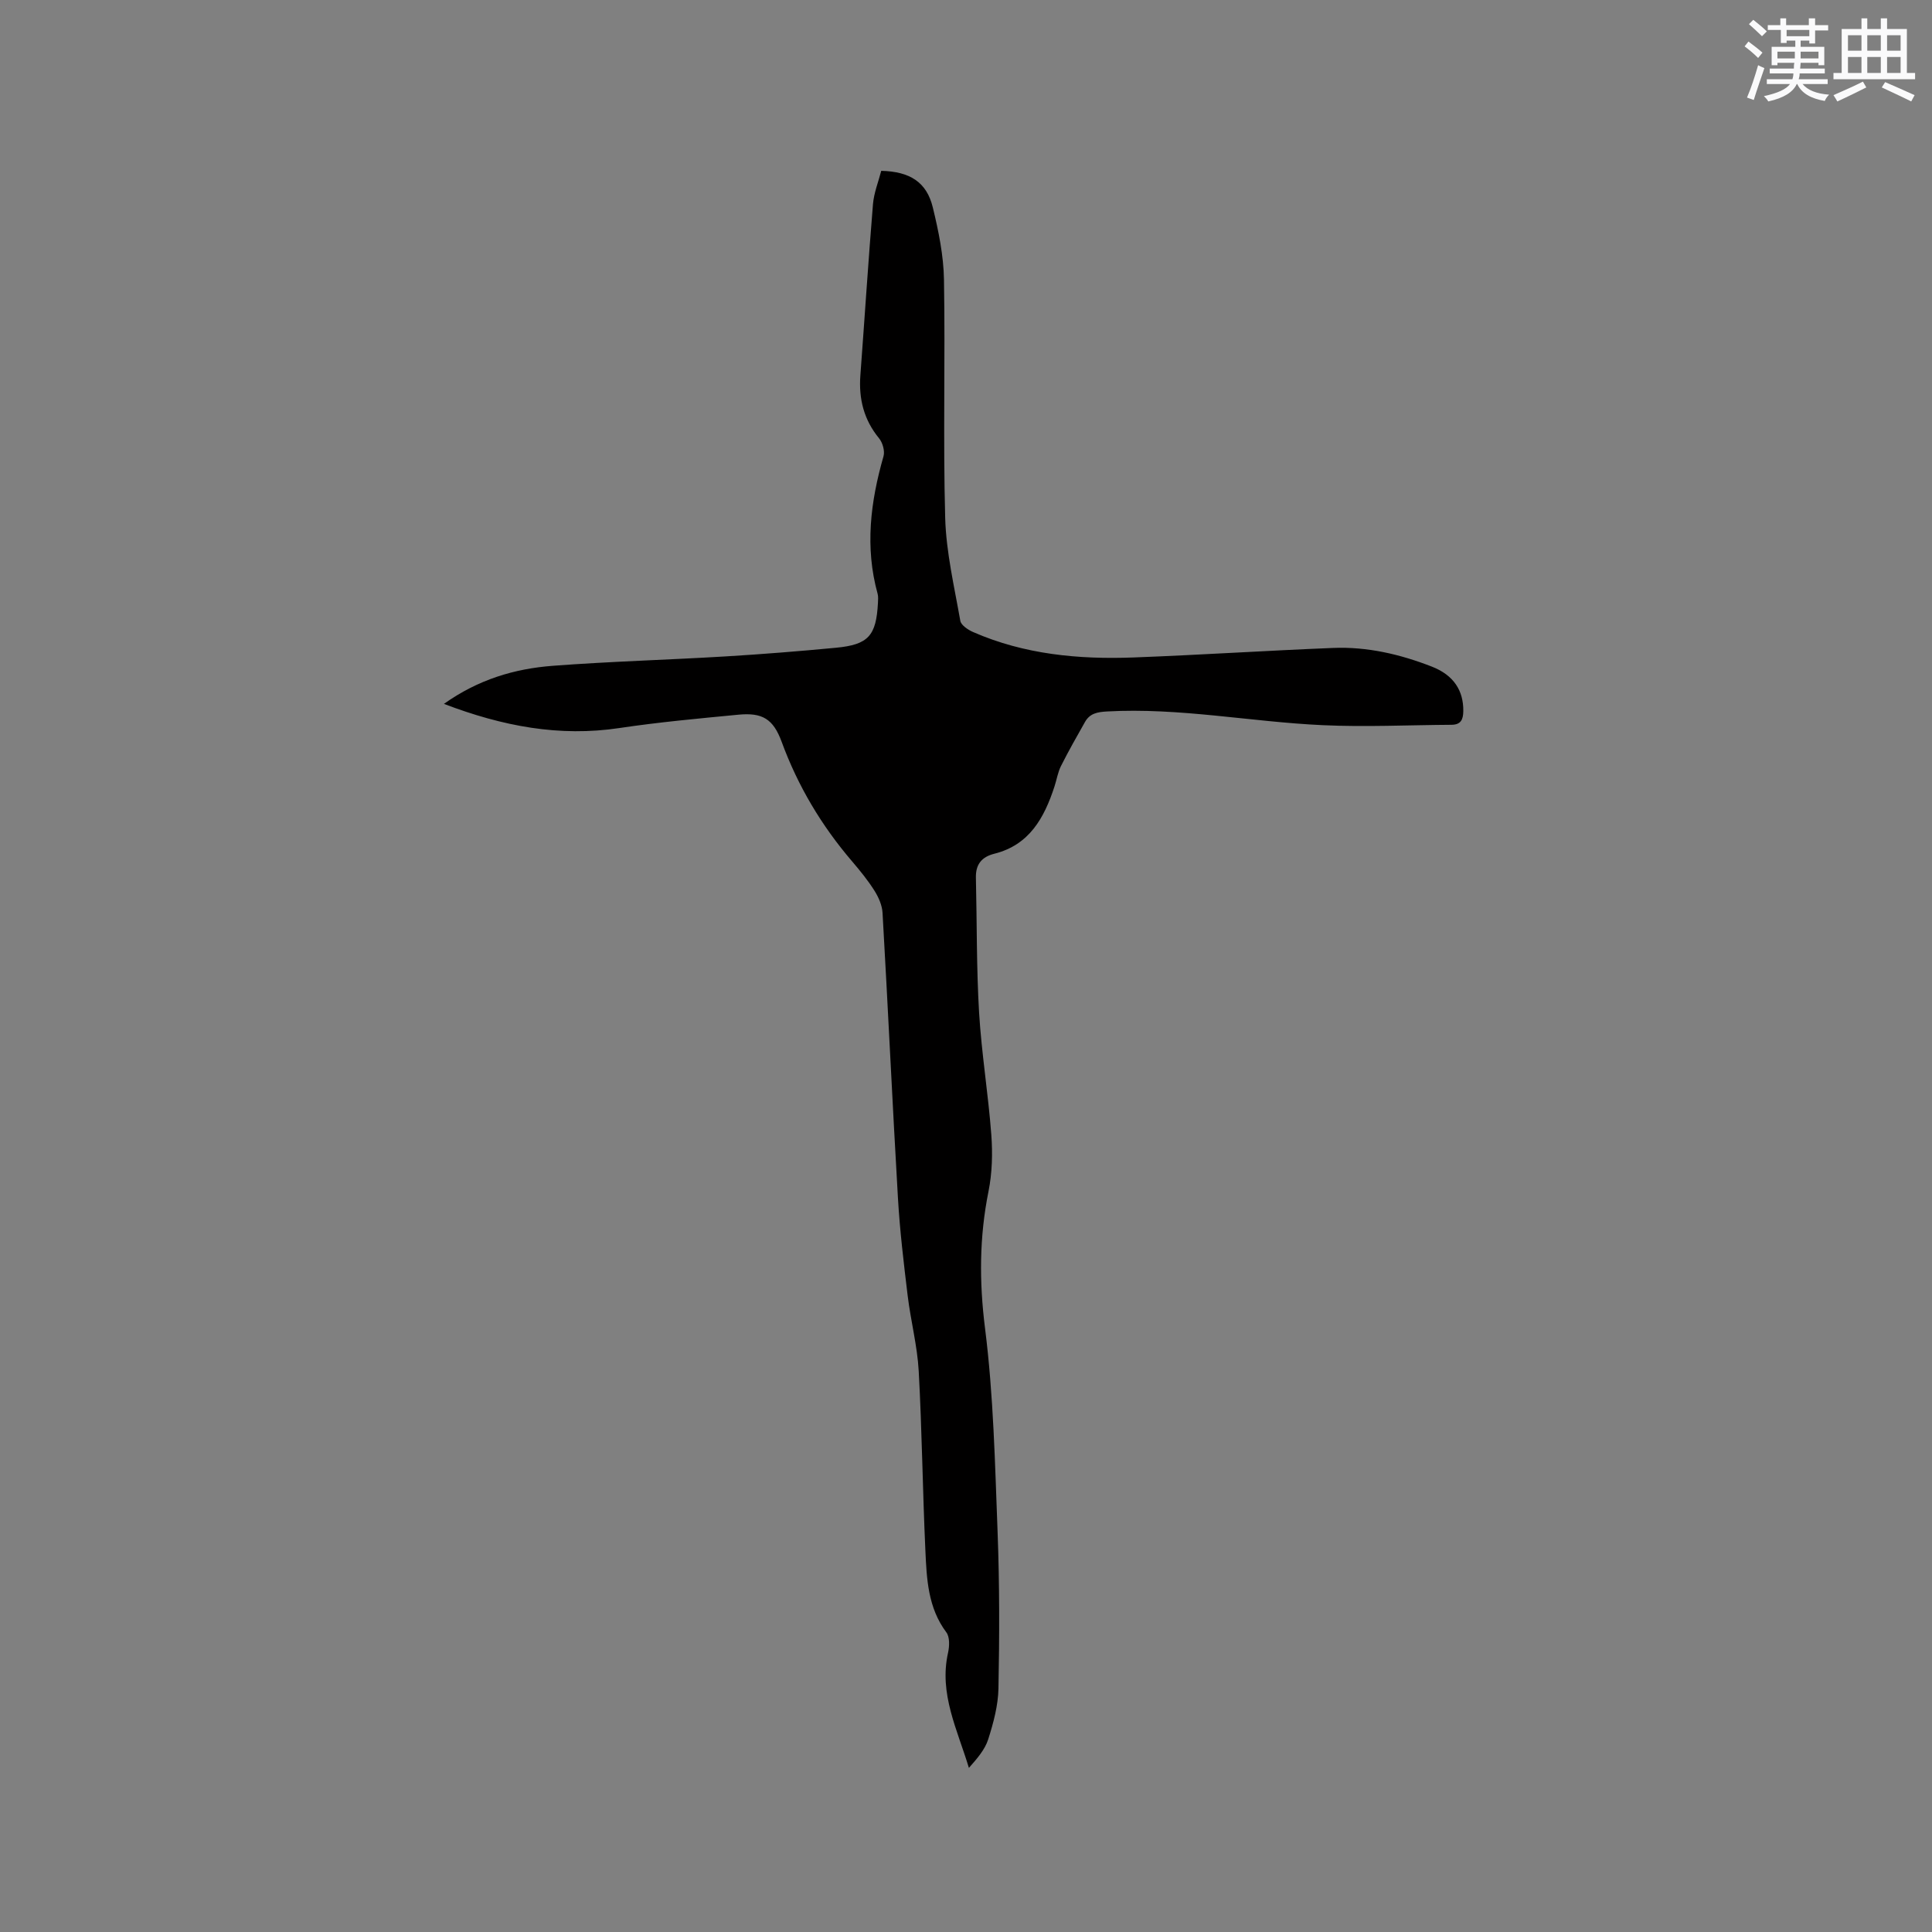 <svg enable-background="new 0 0 400 400" viewBox="0 0 400 400" xmlns="http://www.w3.org/2000/svg"><rect x="0" y="0" width="400" height="400" fill="#808080" stroke="none"/><path d="m91.91 145.73c7.16-5.08 14.65-7.28 22.51-7.88 11.93-.91 23.9-1.23 35.85-1.95 7.61-.46 15.22-1.07 22.81-1.79 6.72-.64 8.33-2.49 8.69-9.28.03-.63.09-1.3-.07-1.9-2.66-9.62-1.48-19.05 1.22-28.46.31-1.08-.17-2.8-.91-3.71-3.16-3.84-4.24-8.17-3.88-13.03.88-11.82 1.64-23.65 2.61-35.46.2-2.37 1.14-4.67 1.71-6.9 5.96.14 9.41 2.35 10.68 7.58 1.19 4.89 2.23 9.96 2.31 14.96.28 16.43-.2 32.88.25 49.3.2 7.14 1.89 14.24 3.13 21.32.16.91 1.59 1.86 2.63 2.32 10.62 4.65 21.87 5.7 33.28 5.27 13.76-.52 27.51-1.42 41.26-1.97 7.08-.29 13.91 1.31 20.47 3.87 4.53 1.77 6.55 4.98 6.5 9.2-.02 1.79-.52 2.83-2.46 2.84-8.88.05-17.78.49-26.63.08-14.9-.68-29.66-3.67-44.67-2.84-1.97.11-3.55.39-4.55 2.15-1.71 3.02-3.43 6.05-4.99 9.15-.65 1.31-.88 2.82-1.34 4.23-2.11 6.47-5.18 12.11-12.47 13.93-2.62.66-3.87 2.23-3.8 4.96.22 9.31.11 18.65.66 27.94.51 8.45 1.9 16.85 2.53 25.29.29 3.87.18 7.91-.58 11.7-1.9 9.45-1.94 18.7-.72 28.35 1.76 13.94 2.06 28.08 2.6 42.16.41 10.8.39 21.62.18 32.42-.07 3.53-1.04 7.12-2.12 10.52-.69 2.18-2.35 4.05-4 5.92-2.39-7.93-6.22-15.34-4.32-23.82.3-1.35.38-3.27-.35-4.24-3.82-5.1-4.07-11.06-4.34-16.96-.57-12.38-.7-24.77-1.38-37.14-.29-5.24-1.66-10.4-2.29-15.63-.81-6.71-1.62-13.45-2.01-20.19-1.15-19.68-2.06-39.38-3.19-59.06-.09-1.57-.83-3.23-1.68-4.58-1.35-2.14-2.97-4.13-4.62-6.06-6.33-7.39-11.22-15.58-14.58-24.74-1.75-4.77-4.01-6.11-8.98-5.63-8.21.79-16.45 1.54-24.6 2.76-12.42 1.87-24.2-.36-36.35-5z" fill="#010000"/><g fill="#fafafb"><path d="m361.2 9.6.8-1c.9.7 1.9 1.4 2.9 2.3l-.9 1.1c-1-1-2-1.8-2.8-2.4zm.5 10.6c.9-2.1 1.6-4.3 2.3-6.7.4.2.8.4 1.3.6-.7 2.1-1.5 4.3-2.2 6.6zm.4-15.2.9-.9c1 .8 2 1.6 2.8 2.4l-1 1c-.9-.9-1.8-1.7-2.7-2.5zm12.5-1.2h1.2v1.4h2.7v1.1h-2.7v2.7h-1.2v-.6h-1.8v1.3h4.9v3.8h-1.2v-.5h-3.7c0 .4-.1.9-.1 1.2h5.1v1h-5.2c0 .5-.1.9-.2 1.2h6v1h-5.2c1.1 1.3 2.9 2 5.5 2.2-.4.4-.7.8-.9 1.3-2.9-.5-4.8-1.6-5.7-3.5h-.1c-.8 1.7-2.7 2.9-5.9 3.6-.2-.4-.6-.8-.9-1.1 2.8-.6 4.6-1.4 5.4-2.5h-4.8v-1h5.3c.1-.3.2-.7.2-1.2h-4.9v-1h5c0-.4 0-.8.1-1.2h-3.5v.5h-1.2v-3.8h4.9v-1.3h-1.8v.5h-1.2v-2.7h-2.7v-1h2.6v-1.4h1.2v1.4h4.7v-1.4zm-6.6 8.3h3.6c0-.4 0-.9 0-1.4h-3.6zm1.9-4.6h4.7v-1.3h-4.7zm6.6 3.2h-3.7v1.4h3.7z"/><path d="m385.3 3.8h1.3v2.2h2.8v-2.2h1.3v2.2h4.1v9.1h1.7v1.3h-16.9v-1.3h1.7v-9.1h4.1v-2.2zm.4 13.1.7 1.2c-1.8.9-3.8 1.9-6 2.9-.2-.4-.5-.8-.8-1.3 2.3-1 4.3-1.9 6.1-2.8zm-3.1-6.4h2.8v-3.2h-2.8zm0 4.6h2.8v-3.3h-2.8zm4-4.6h2.8v-3.2h-2.8zm0 4.6h2.8v-3.3h-2.8zm3.7 1.9c2.1.9 4.1 1.8 6.1 2.7l-.7 1.3c-2.2-1.1-4.2-2-6.1-2.9zm3.2-9.7h-2.8v3.2h2.8zm-2.8 7.8h2.8v-3.3h-2.8z"/></g></svg>
